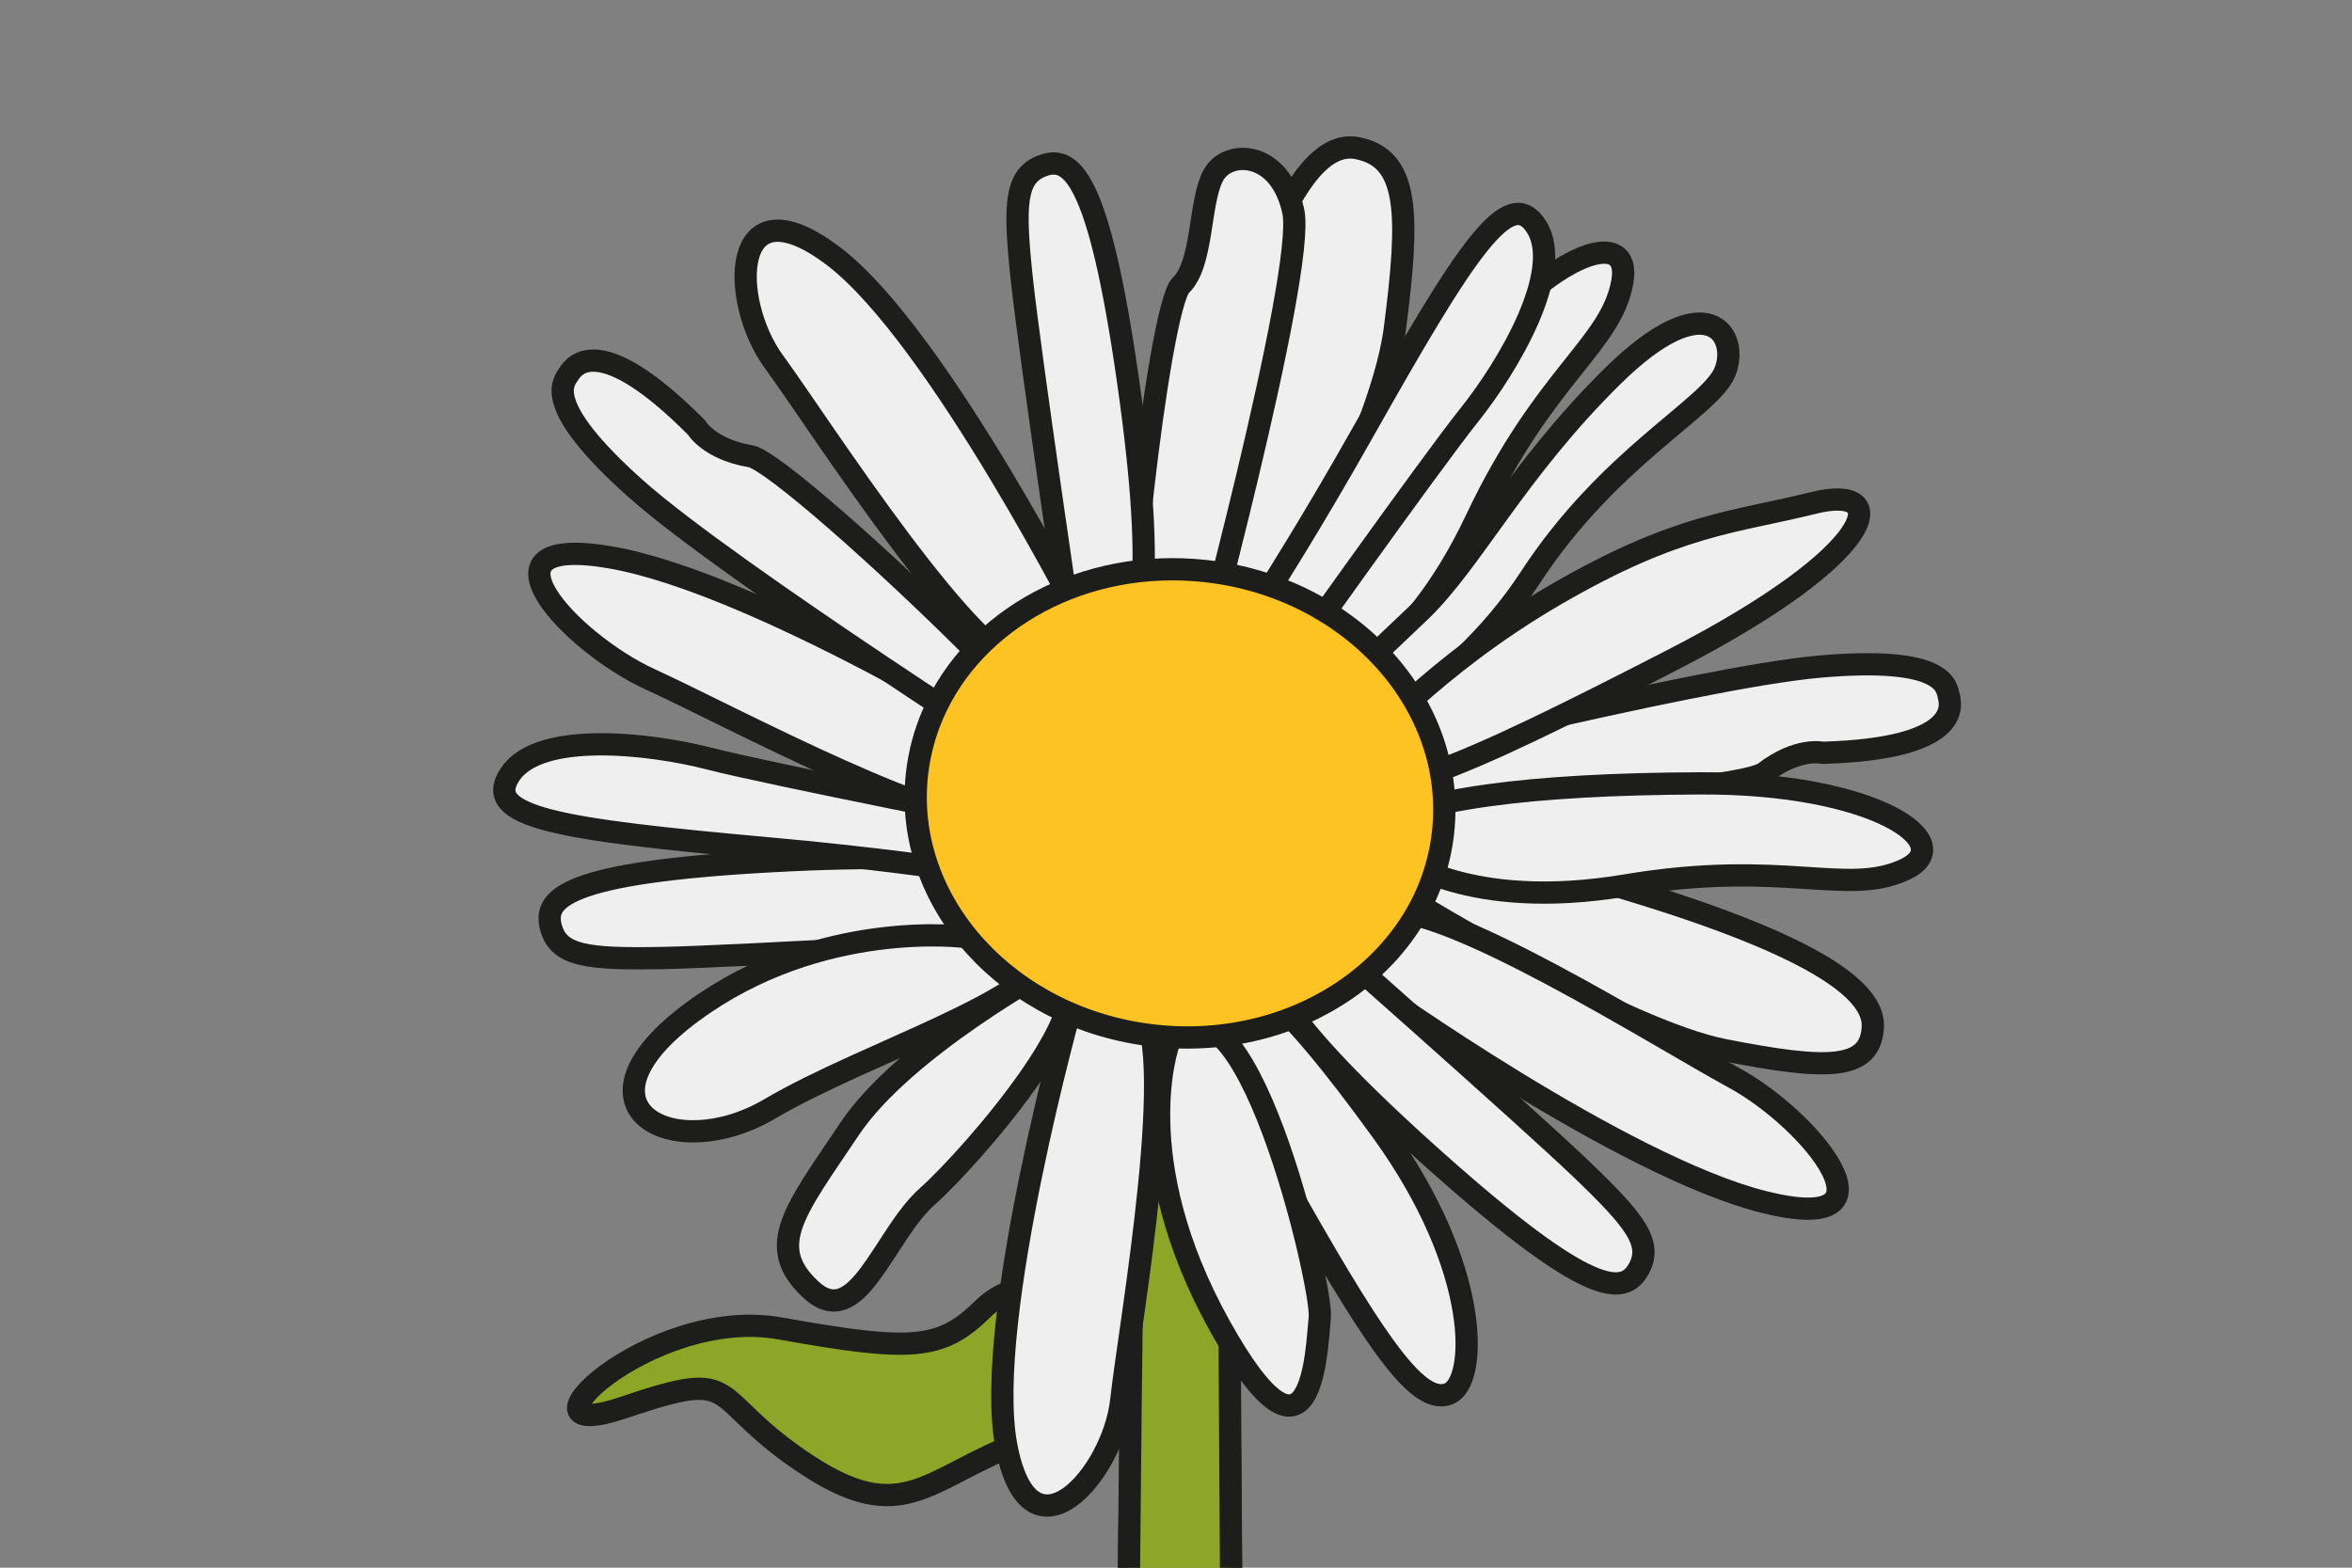 <?xml version="1.0" encoding="UTF-8"?>
<svg id="Camada_1" data-name="Camada 1" xmlns="http://www.w3.org/2000/svg" viewBox="0 0 150 100">
  <rect x="0" y="0" width="150" height="100" fill="#808080" stroke="none"/>
  <defs>
    <style>
      .cls-1 {
        fill: #8da627;
      }

      .cls-1, .cls-2, .cls-3 {
        stroke: #1d1d1b;
        stroke-linecap: round;
        stroke-linejoin: round;
        stroke-width: 1.42px;
      }

      .cls-2 {
        fill: #efefef;
      }

      .cls-3 {
        fill: #fdc323;
      }
    </style>
  </defs>
  <path class="cls-1" d="M75.3,97.14s-1.24-7.83-8.57-5.68c-7.33,2.15-8.55,6.37-15.21,2.01s-3.96-6.33-11.74-3.69,1.59-6.55,9.99-5.04,10.25,1.38,12.92-1.25c2.67-2.63,8.69-2.88,12.6,13.65Z"/>
  <path class="cls-1" d="M72,100c.15-10.78.31-17.27.48-18.15,1.47-7.37,5.4-3.97,5.8,0,.05.5.13,7.04.23,18.15"/>
  <path class="cls-1" d="M72,100c.15-16.9.31-27.09.48-28.46,1.47-11.56,5.4-6.23,5.8,0,.05.78.13,11.04.23,28.46"/>
  <g>
    <path class="cls-2" d="M84.36,43.98s5.42-1.6,9.78-10.83,8.59-11.13,9.32-15.15c.74-4.03-5.64-1.62-11.92,7.48-6.27,9.1-9.52,15.47-9.63,18.97-.12,3.5,2.45-.47,2.45-.47Z"/>
    <path class="cls-2" d="M79.51,43.09s8.48-14.67,9.44-22.06.93-10.93-2.39-11.58-7.41,5.68-12.07,32.31l5.02,1.33Z"/>
    <path class="cls-2" d="M90.27,57.58s13.39,8.18,19.72,9.41c6.33,1.23,9.31,1.38,9.45-1.48s-5.69-6.78-28.67-12.24l-.5,4.32Z"/>
    <path class="cls-2" d="M64.79,47.42s-16.57-10.22-25.77-11.85c-9.2-1.63-2.68,5.42,2.46,7.77s19.5,10.13,23.18,9.01.13-4.92.13-4.92Z"/>
    <path class="cls-2" d="M87.62,63.09s15.83,11.33,24.9,13.59c9.06,2.26,3.04-5.22-1.92-7.92s-18.76-11.45-22.51-10.57c-3.75.87-.47,4.9-.47,4.9Z"/>
    <path class="cls-2" d="M77.62,64.85s-.18,2.69,5.09,11.96c5.27,9.27,7.82,12.83,9.68,12.1s2.1-7.98-4.26-16.76c-6.36-8.78-10.49-12.67-10.52-7.3Z"/>
    <path class="cls-2" d="M84.39,48.17s8.17-3.61,13.2-11.32c5.03-7.71,11.45-10.82,12.41-13.11s-1.05-5.77-7.17.27c-6.12,6.04-8.92,11.76-12.22,14.95-3.3,3.19-11.64,10.52-6.23,9.22Z"/>
    <path class="cls-2" d="M67.07,61.7s-9.4,5.11-12.88,10.3c-3.48,5.2-5.46,7.49-2.48,10.26,2.98,2.77,4.62-3.45,7.45-5.96s12.38-13.47,7.91-14.6Z"/>
    <path class="cls-2" d="M74.53,66.57s-2.7,7.3,3.27,18.02c5.97,10.72,6.16,1.4,6.37-.55s-4.96-24.01-9.65-17.47Z"/>
    <path class="cls-2" d="M75.96,44.46s7.36-27.07,6.52-30.98c-.84-3.91-4.22-4-5.12-2.26-.9,1.74-.62,5.59-2.05,6.98s-4.03,24.86-3.04,26.1,3.69.16,3.69.16Z"/>
    <path class="cls-2" d="M68.45,41.33s-2.77-18.73-3.28-23.5c-.51-4.77-.45-6.6,1.32-7.26,1.77-.65,3.56.46,5.45,13.71s.89,17.11-1.22,18.29c-2.11,1.18-2.27-1.24-2.27-1.24Z"/>
    <path class="cls-2" d="M65.95,59.89s-18.9,1.13-23.7,1.22-6.62-.13-7.11-1.95.77-3.51,14.14-4.23c13.37-.72,17.12.61,18.11,2.81s-1.43,2.15-1.43,2.15Z"/>
    <path class="cls-2" d="M83.17,58.71s14.2,12.53,17.66,15.85c3.47,3.32,4.6,4.76,3.67,6.4s-3.02,1.95-13.01-6.97c-9.99-8.92-11.71-12.5-10.86-14.76.85-2.26,2.53-.51,2.53-.51Z"/>
    <path class="cls-2" d="M68.41,63.88s-5.72,20.36-4.24,28.3c1.48,7.95,6.82,1.89,7.34-2.86s3.87-23.34,1.03-25.2-4.14-.25-4.14-.25Z"/>
    <path class="cls-2" d="M69.37,40.28s-9.54-18.86-16.19-23.92c-6.65-5.06-6.68,2.82-3.82,6.72,2.86,3.9,13.06,19.96,16.57,19.59s3.43-2.39,3.43-2.39Z"/>
    <path class="cls-2" d="M61.58,59.77s-9.27-1.24-17.43,4.78c-8.16,6.02-1.28,9.85,4.95,6.18,6.23-3.67,17.34-6.96,18.08-10.48.74-3.52-5.6-.48-5.6-.48Z"/>
    <path class="cls-2" d="M65.68,52.64s-16.61-3.26-20.45-4.25c-3.85-.99-10.83-1.77-12.69.99-1.86,2.76,3.08,3.53,16.51,4.74s17.01,2.55,17.78,1.42c.77-1.13-1.15-2.9-1.15-2.9Z"/>
    <path class="cls-2" d="M81.42,43.38s9.8-13.8,12.28-16.9,6.06-9.15,4.31-11.98-4.48,1.35-11.11,13.11c-6.63,11.75-9.31,14.46-8.6,15.63s3.11.14,3.11.14Z"/>
    <path class="cls-2" d="M67.6,49.95s-21.07-13.43-27.08-18.8c-6.01-5.37-4.58-6.77-4.24-7.3s1.93-2.82,8.14,3.42c0,0,.8,1.39,3.44,1.83s28.71,25.39,19.74,20.86Z"/>
    <path class="cls-2" d="M83.83,49.39s24.21-6.17,32.24-6.87c8.03-.7,8.07,1.3,8.22,1.91s.73,3.34-8.06,3.59c0,0-1.57-.37-3.69,1.26s-38.16,3.55-28.72.11Z"/>
    <path class="cls-2" d="M89.2,54.63s4.4,3.54,14.47,1.85c10.07-1.69,14.04.7,17.76-.99,3.73-1.69-1.89-5.56-12.94-5.52-11.05.04-18.13,1.02-21.08,2.92s1.79,1.74,1.79,1.74Z"/>
    <path class="cls-2" d="M86.8,47.86s4.59-5.39,12.41-9.93c7.82-4.54,11.35-4.58,16.45-5.85,5.09-1.27,4.32,3.17-9.03,10.03-13.35,6.86-21.12,10.51-19.83,5.75Z"/>
    <path class="cls-3" d="M76.9,36.43c9.26,1.03,16.04,8.5,15.13,16.68-.91,8.18-9.16,13.98-18.42,12.95-9.26-1.03-16.04-8.5-15.13-16.68.15-1.35.5-2.63,1.02-3.83,2.63-6.08,9.66-9.98,17.4-9.12Z"/>
  </g>
</svg>